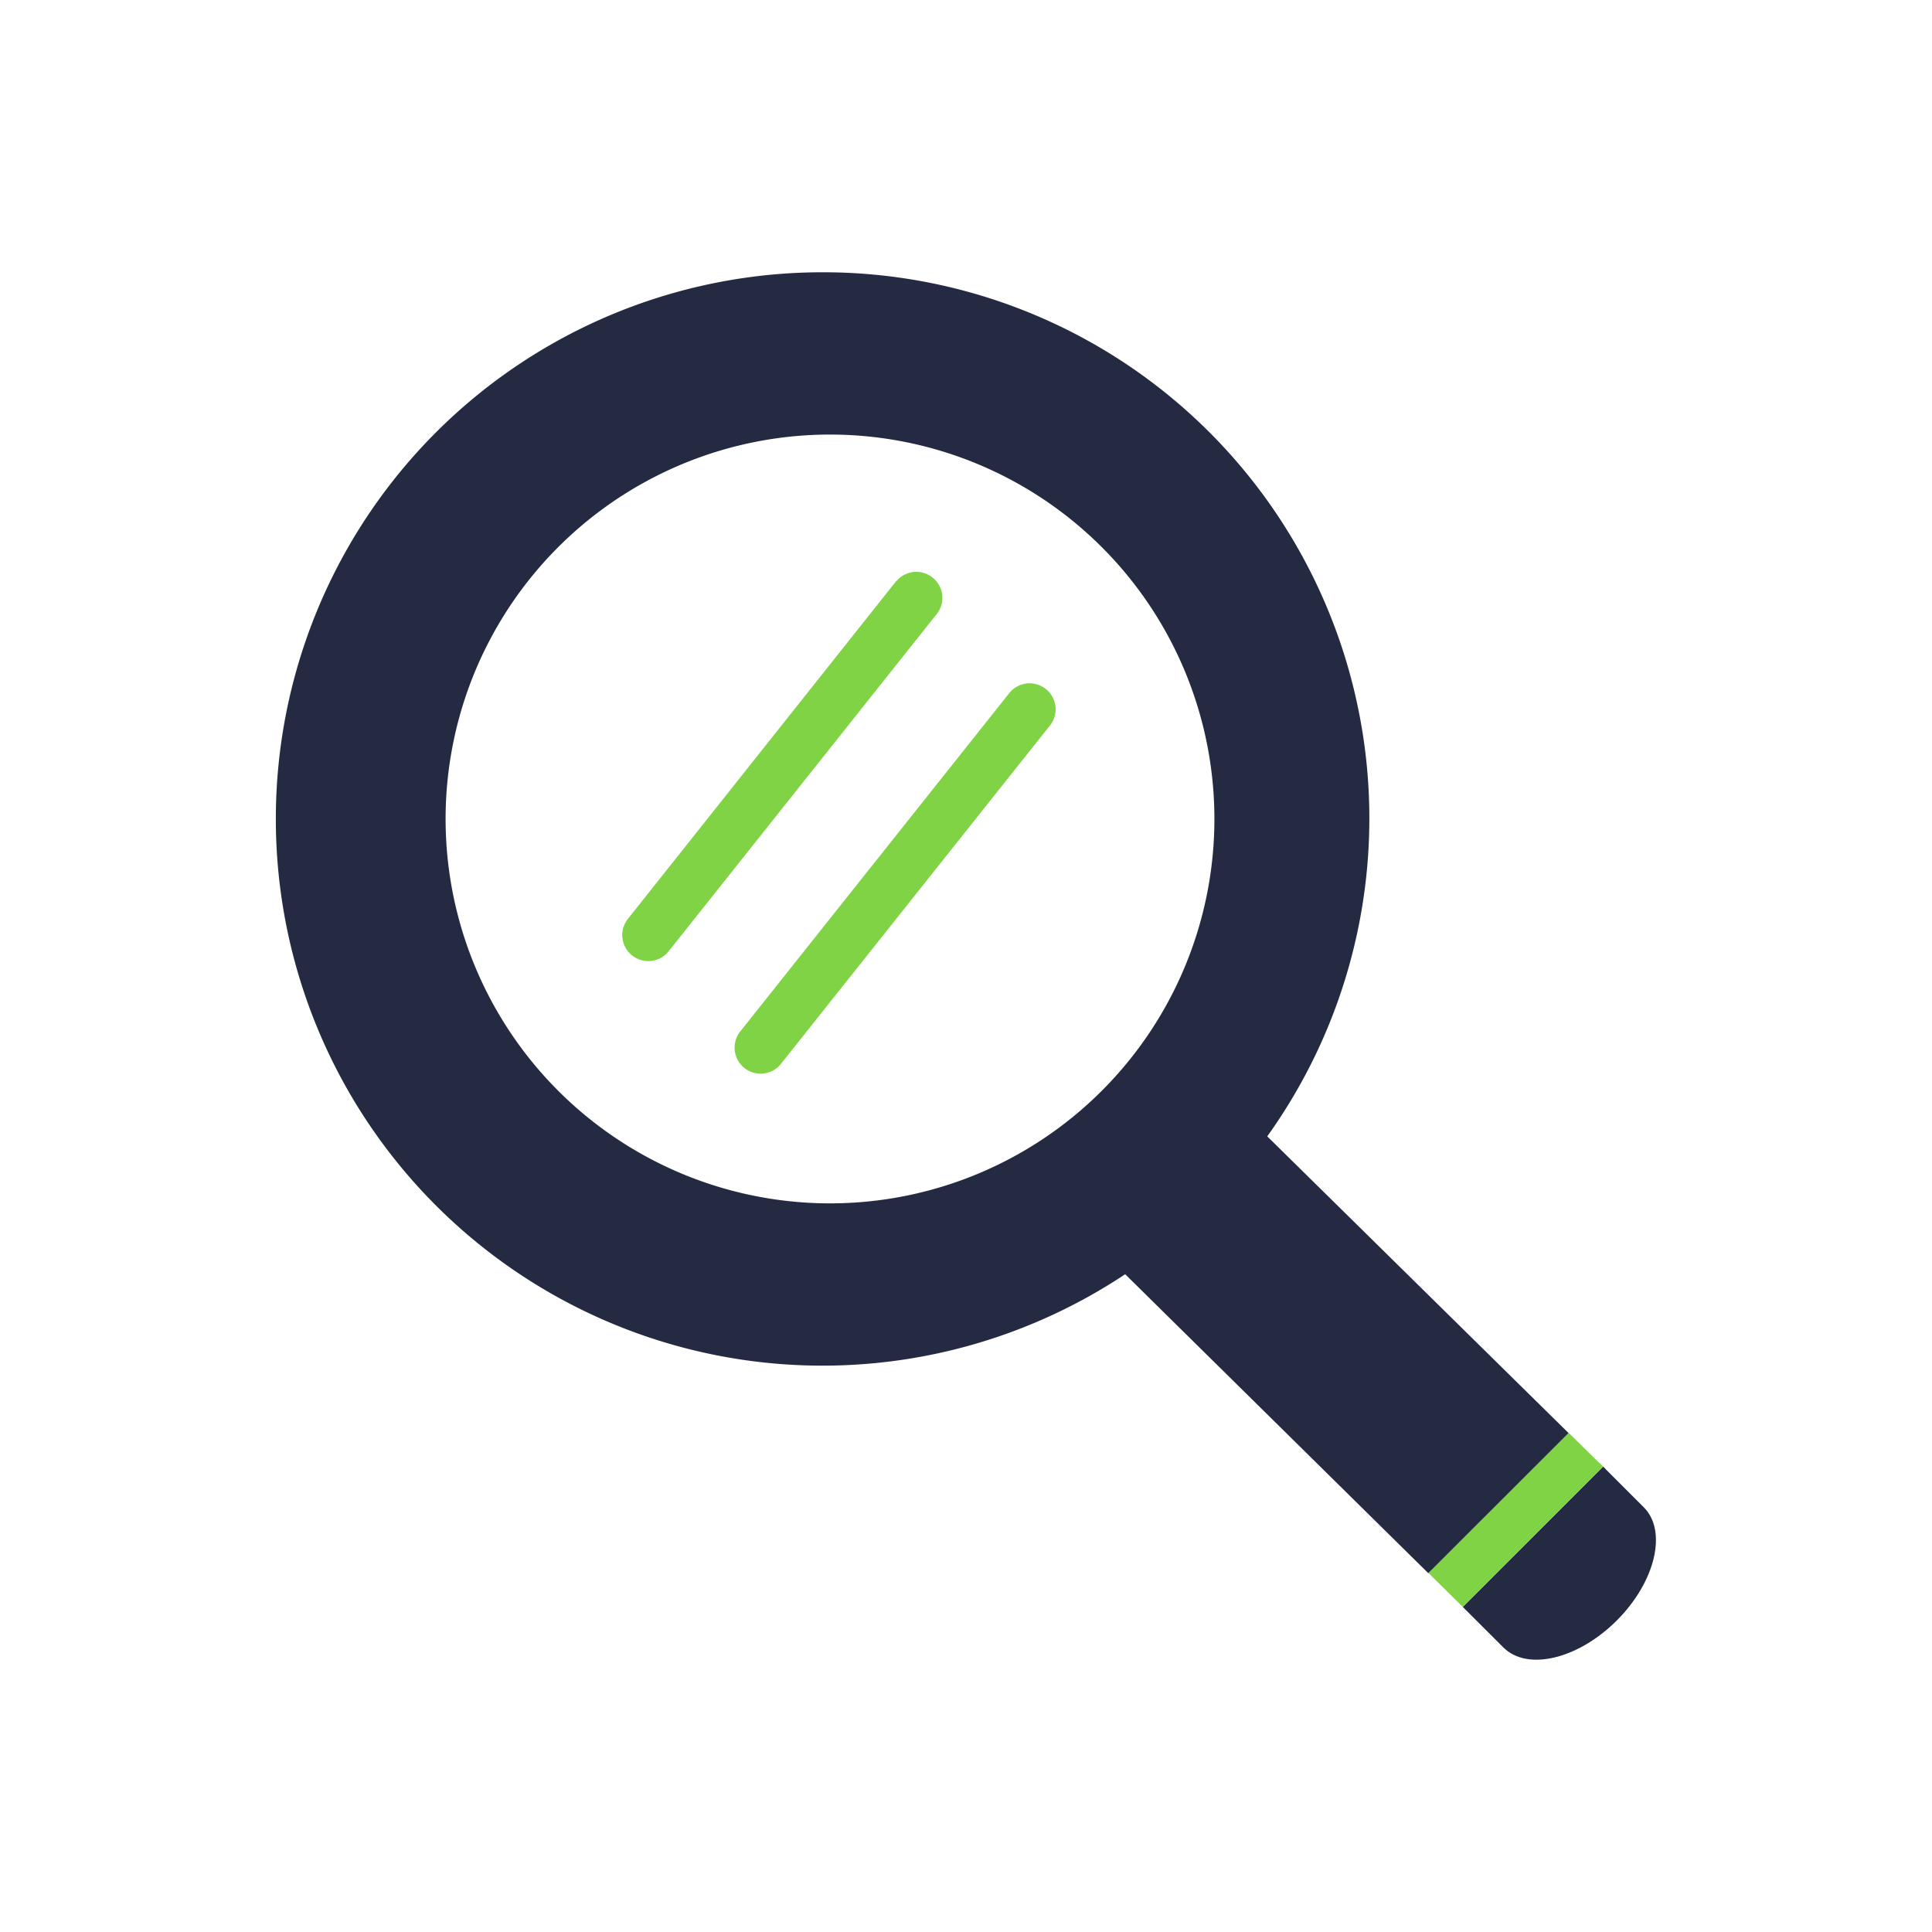 <svg id="Capa_1" data-name="Capa 1" xmlns="http://www.w3.org/2000/svg" width="28" height="28" viewBox="0 0 28 28">
  <defs>
    <style>
      .cls-1 {
        fill: none;
      }

      .cls-2 {
        fill: #232a42;
      }

      .cls-3 {
        fill: #7fd344;
      }
    </style>
  </defs>
  <title>ico_head_buscar</title>
  <g>
    <path class="cls-1" d="M12.031,6.3A5.571,5.571,0,1,0,17.6,11.87,5.57,5.57,0,0,0,12.031,6.3ZM9.392,13.928a.376.376,0,0,1-.3-.611l3.892-4.895a.377.377,0,0,1,.59.469L9.687,13.786A.376.376,0,0,1,9.392,13.928Zm5.818-3.405-3.892,4.895a.376.376,0,0,1-.295.142.382.382,0,0,1-.234-.081.378.378,0,0,1-.061-.53l3.892-4.895a.377.377,0,1,1,.59.469Z"/>
    <path class="cls-2" d="M23.318,21.34l-.084-.085L21.2,23.289l.049.049.539.538c.346.346,1.081.171,1.643-.39s.736-1.3.391-1.642l-.5-.5Z"/>
    <polygon class="cls-3" points="22.736 20.767 20.703 22.798 21.201 23.289 23.234 21.255 23.176 21.197 23.174 21.198 22.736 20.767"/>
    <path class="cls-2" d="M11.922,3.946a7.923,7.923,0,1,0,4.385,14.521L20.7,22.8l2.033-2.031-4.367-4.3A7.915,7.915,0,0,0,11.922,3.946Zm.109,13.494A5.571,5.571,0,1,1,17.6,11.87,5.571,5.571,0,0,1,12.031,17.44Z"/>
    <path class="cls-3" d="M12.988,8.422,9.1,13.317a.377.377,0,0,0,.591.469l3.891-4.895a.377.377,0,0,0-.59-.469Z"/>
    <path class="cls-3" d="M14.62,10.054l-3.892,4.895a.378.378,0,0,0,.061.53.382.382,0,0,0,.234.081.376.376,0,0,0,.295-.142l3.892-4.895a.377.377,0,1,0-.59-.469Z"/>
  </g>
</svg>

